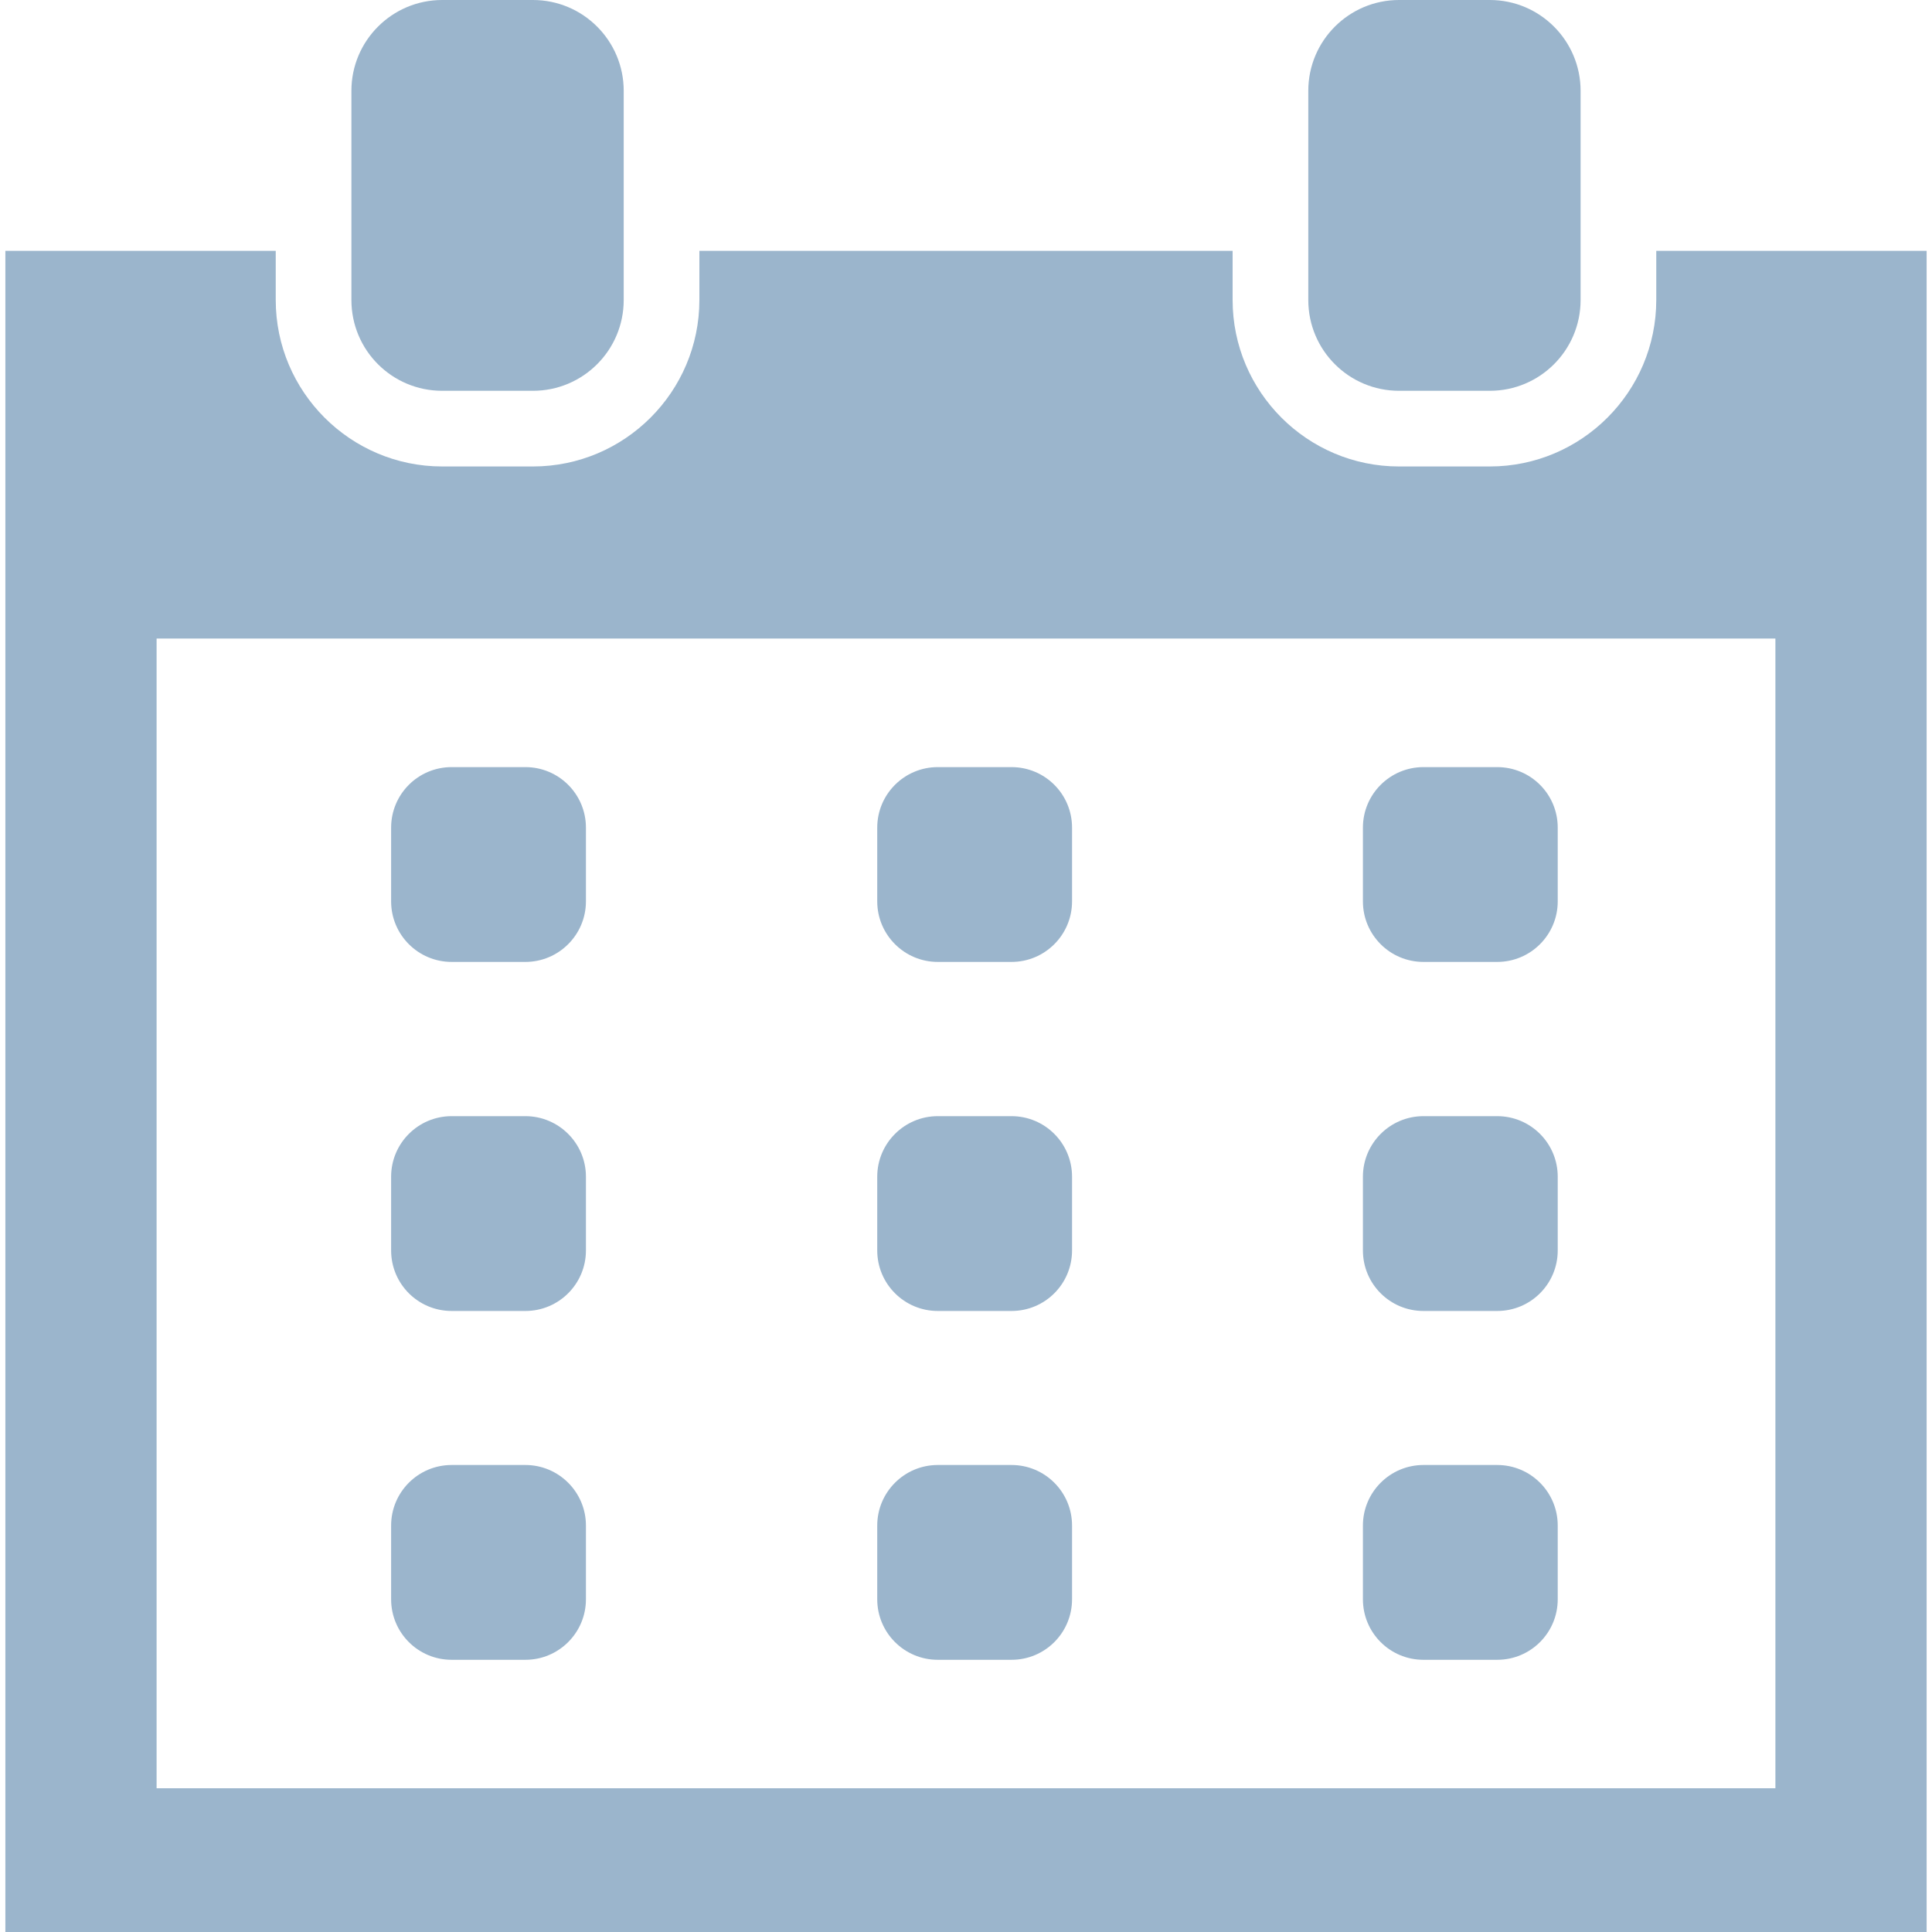 <svg width="18" height="18" viewBox="0 0 18 18" fill="none" xmlns="http://www.w3.org/2000/svg">
<g clip-path="url(#clip0_794_2998)">
<path d="M15.431 2.795C15.431 3.65 14.735 4.346 13.88 4.346H13.034C12.18 4.346 11.484 3.65 11.484 2.795V2.337H6.516V2.795C6.516 3.65 5.82 4.346 4.965 4.346H4.12C3.265 4.346 2.569 3.65 2.569 2.795V2.337H0.05V18H17.95V2.337H15.431V2.795ZM16.541 16.661H1.459V5.949H16.541V16.661Z" fill="#9BB5CC"/>
<path d="M4.12 0C3.653 0 3.274 0.379 3.274 0.846V2.795C3.274 3.263 3.652 3.641 4.12 3.641H4.965C5.432 3.641 5.811 3.263 5.811 2.795V0.846C5.811 0.379 5.432 0 4.965 0H4.12Z" fill="#9BB5CC"/>
<path d="M13.88 3.641C14.347 3.641 14.726 3.263 14.726 2.795V0.846C14.726 0.379 14.347 0 13.88 0H13.035C12.568 0 12.189 0.379 12.189 0.846V2.795C12.189 3.263 12.568 3.641 13.035 3.641H13.88V3.641Z" fill="#9BB5CC"/>
<path d="M4.208 8.962H4.895C5.206 8.962 5.459 8.709 5.459 8.398V7.711C5.459 7.399 5.206 7.147 4.895 7.147H4.208C3.896 7.147 3.644 7.399 3.644 7.711V8.398C3.644 8.709 3.896 8.962 4.208 8.962Z" fill="#9BB5CC"/>
<path d="M8.737 8.962H9.424C9.736 8.962 9.988 8.709 9.988 8.398V7.711C9.988 7.399 9.736 7.147 9.424 7.147H8.737C8.426 7.147 8.173 7.399 8.173 7.711V8.398C8.173 8.709 8.426 8.962 8.737 8.962Z" fill="#9BB5CC"/>
<path d="M13.262 8.962H13.949C14.261 8.962 14.513 8.709 14.513 8.398V7.711C14.513 7.399 14.261 7.147 13.949 7.147H13.262C12.951 7.147 12.698 7.399 12.698 7.711V8.398C12.698 8.709 12.95 8.962 13.262 8.962Z" fill="#9BB5CC"/>
<path d="M4.208 12.214H4.895C5.206 12.214 5.459 11.962 5.459 11.65V10.963C5.459 10.652 5.206 10.399 4.895 10.399H4.208C3.896 10.399 3.644 10.652 3.644 10.963V11.65C3.644 11.962 3.896 12.214 4.208 12.214Z" fill="#9BB5CC"/>
<path d="M8.737 12.214H9.424C9.736 12.214 9.988 11.962 9.988 11.65V10.963C9.988 10.652 9.736 10.399 9.424 10.399H8.737C8.426 10.399 8.173 10.652 8.173 10.963V11.65C8.173 11.962 8.426 12.214 8.737 12.214Z" fill="#9BB5CC"/>
<path d="M13.262 12.214H13.949C14.261 12.214 14.513 11.962 14.513 11.65V10.963C14.513 10.652 14.261 10.399 13.949 10.399H13.262C12.951 10.399 12.698 10.652 12.698 10.963V11.65C12.698 11.962 12.95 12.214 13.262 12.214Z" fill="#9BB5CC"/>
<path d="M4.208 15.464H4.895C5.206 15.464 5.459 15.212 5.459 14.9V14.213C5.459 13.902 5.206 13.649 4.895 13.649H4.208C3.896 13.649 3.644 13.902 3.644 14.213V14.9C3.644 15.212 3.896 15.464 4.208 15.464Z" fill="#9BB5CC"/>
<path d="M8.737 15.464H9.424C9.736 15.464 9.988 15.212 9.988 14.9V14.213C9.988 13.902 9.736 13.649 9.424 13.649H8.737C8.426 13.649 8.173 13.902 8.173 14.213V14.9C8.173 15.212 8.426 15.464 8.737 15.464Z" fill="#9BB5CC"/>
<path d="M13.262 15.464H13.949C14.261 15.464 14.513 15.212 14.513 14.9V14.213C14.513 13.902 14.261 13.649 13.949 13.649H13.262C12.951 13.649 12.698 13.902 12.698 14.213V14.9C12.698 15.212 12.95 15.464 13.262 15.464Z" fill="#9BB5CC"/>
</g>
<defs>
<clipPath id="clip0_794_2998">
<rect width="18" height="18" fill="white"/>
</clipPath>
</defs>
</svg>
